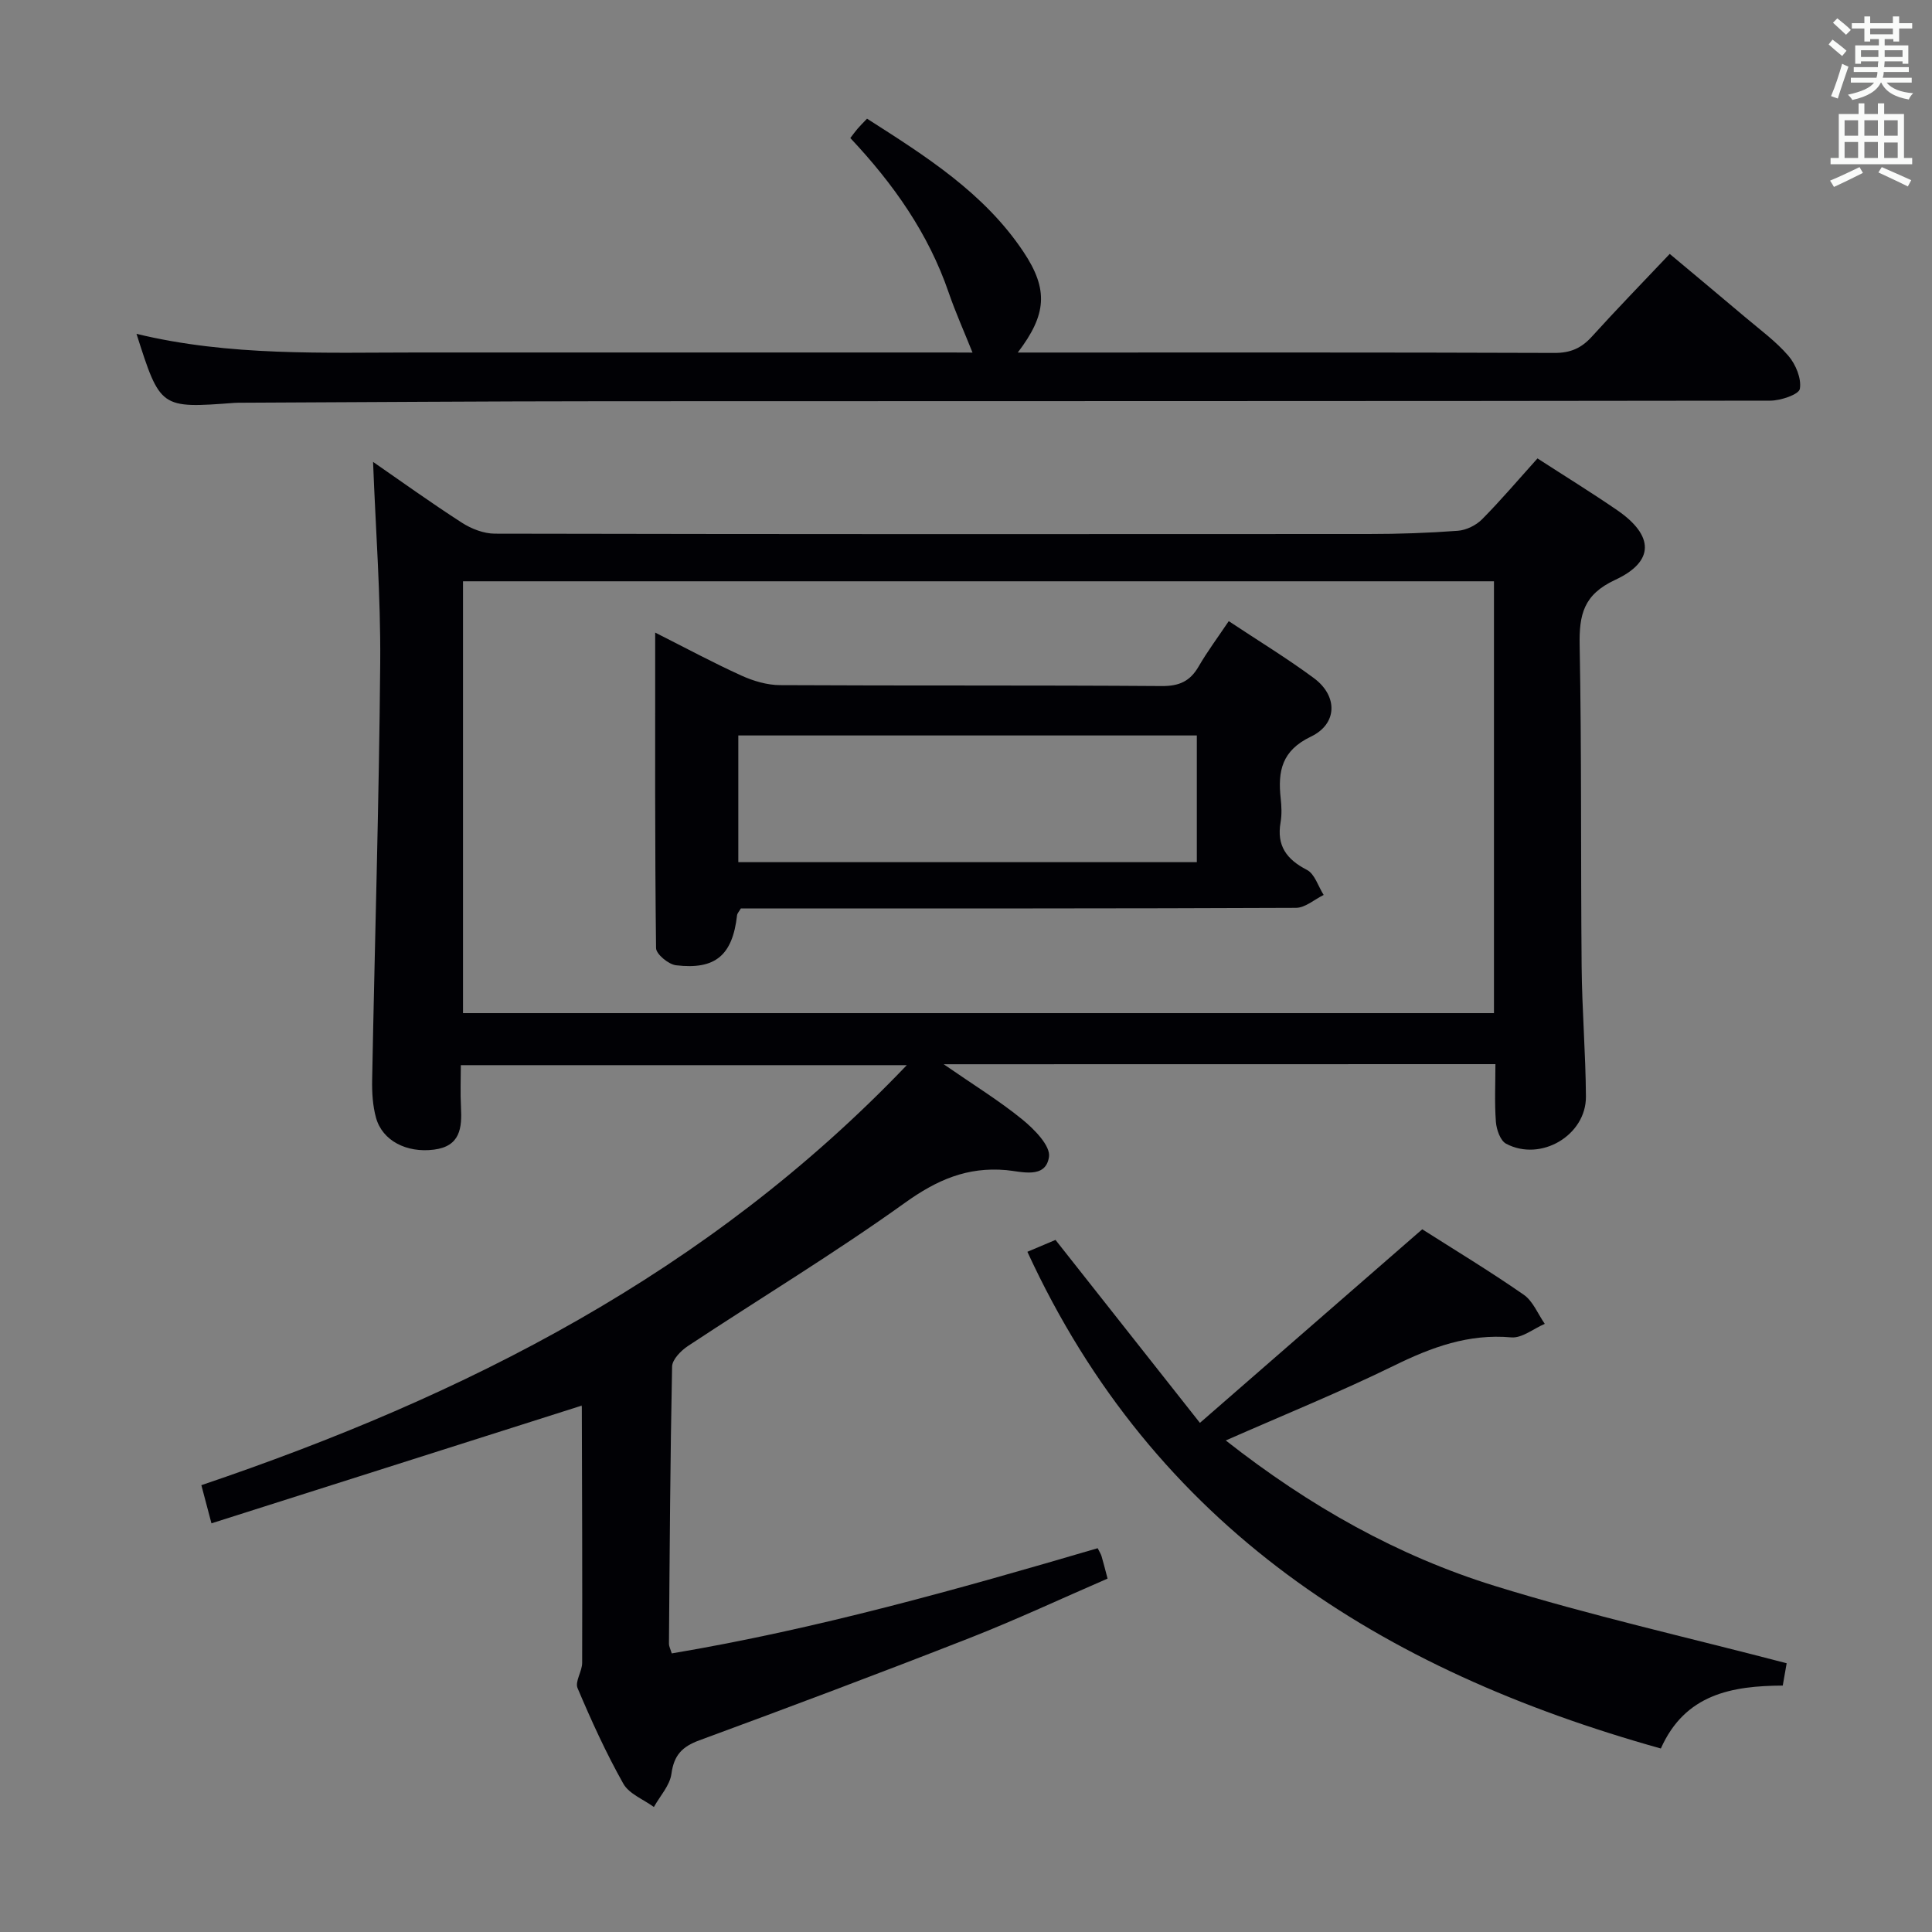 <svg enable-background="new 0 0 400 400" viewBox="0 0 400 400" xmlns="http://www.w3.org/2000/svg"><rect x="0" y="0" width="400" height="400" fill="#808080" stroke="none"/><g fill="#010105"><path d="m195.38 220.34c6.17 4.27 11.5 7.54 16.3 11.45 2.45 2 5.85 5.44 5.5 7.74-.69 4.63-5.73 3.01-8.84 2.73-8.09-.72-14.37 2.03-20.97 6.76-14.57 10.45-29.96 19.75-44.93 29.65-1.45.96-3.26 2.8-3.29 4.26-.39 19.14-.5 38.29-.65 57.43 0 .46.26.93.58 1.96 29.94-5.03 59.1-13.24 88.18-21.78.39.78.66 1.19.8 1.64.38 1.27.69 2.55 1.25 4.65-9.51 4.12-18.94 8.53-28.6 12.32-18.56 7.27-37.22 14.28-55.93 21.17-3.57 1.31-5.25 3.09-5.77 6.94-.33 2.41-2.36 4.58-3.63 6.86-2.16-1.58-5.14-2.71-6.33-4.83-3.58-6.36-6.62-13.05-9.47-19.78-.58-1.36.95-3.47.95-5.24.05-17.66-.02-35.32-.07-52.98 0-.27-.29-.55-.12-.24-25.51 8.11-50.87 16.17-76.56 24.34-.91-3.44-1.45-5.48-2.09-7.9 54.59-18.47 104.9-43.87 146.05-86.96-31.33 0-61.47 0-92.33 0 0 2.8-.13 5.75.03 8.69.23 4.33-.15 8.11-5.6 8.8-5.64.72-10.67-1.83-11.99-6.6-.69-2.5-.85-5.23-.8-7.85.54-28.78 1.43-57.56 1.67-86.35.11-13.9-.96-27.81-1.48-41.59 5.63 3.89 11.9 8.41 18.39 12.59 1.96 1.27 4.53 2.26 6.81 2.27 60.32.12 120.64.11 180.96.07 6.15 0 12.31-.21 18.44-.67 1.74-.13 3.77-1.13 5.01-2.38 3.96-4.01 7.62-8.32 11.47-12.6 5.64 3.65 11.16 7.05 16.49 10.71 7.63 5.24 7.82 10.62-.41 14.44-6.57 3.05-7.47 7.22-7.35 13.56.42 22.15.21 44.32.41 66.47.08 8.98.83 17.95.89 26.93.06 8.03-9.34 13.58-16.52 9.78-1.2-.63-2-2.93-2.12-4.53-.3-3.93-.1-7.89-.1-11.95-38.08.02-75.46.02-114.23.02zm113.93-99.99c-71.41 0-142.44 0-213.45 0v89.41h213.45c0-29.83 0-59.42 0-89.41z"/><path d="m201.35 73c-1.72-4.31-3.52-8.31-4.94-12.44-4.19-12.21-11.41-22.47-20.36-31.98.5-.65.95-1.28 1.45-1.87.53-.62 1.11-1.2 2.01-2.14 12.13 7.75 24.24 15.36 32.38 27.56 5.24 7.85 4.8 13.01-1.17 20.86h4.64c35.5 0 71-.05 106.5.08 3.31.01 5.57-1 7.73-3.39 5.13-5.67 10.48-11.16 16.11-17.11 5.29 4.43 10.49 8.75 15.65 13.12 3.05 2.58 6.34 4.98 8.92 7.98 1.52 1.77 2.74 4.72 2.37 6.84-.2 1.16-3.96 2.44-6.12 2.44-80.33.12-160.66.08-240.99.12-25.16.01-50.32.2-75.49.31-.5 0-1 0-1.5.03-15.35 1.15-15.35 1.15-20.28-14.29 19.31 4.67 38.78 3.86 58.19 3.86 36.67.01 73.33 0 110 0 1.75.02 3.52.02 4.9.02z"/><path d="m253.78 298.23c17.37 13.65 35.64 23.91 55.74 30.13 19.71 6.1 39.91 10.64 60.39 16-.14.79-.44 2.53-.81 4.62-10.5.06-20.22 1.74-25.24 13.03-57.83-16.18-104.86-45.72-131.15-102.84 2.24-.95 4.29-1.81 5.82-2.46 9.87 12.5 19.41 24.59 29.9 37.88 15.77-13.74 30.74-26.77 46.03-40.08 6.5 4.14 13.91 8.62 21 13.54 1.93 1.33 2.94 3.99 4.37 6.04-2.32.99-4.73 3-6.94 2.8-8.84-.79-16.48 2.03-24.23 5.83-11.15 5.46-22.68 10.14-34.88 15.51z"/><path d="m254.4 128.6c6.08 4.04 12.04 7.66 17.63 11.8 4.96 3.67 4.93 9.45-.62 12.11-6.04 2.89-6.87 7.15-6.26 12.75.18 1.65.26 3.37-.02 4.99-.84 4.83 1.21 7.66 5.45 9.85 1.62.83 2.34 3.41 3.47 5.19-1.91.93-3.82 2.66-5.73 2.67-36.33.16-72.66.12-108.98.12-1.99 0-3.98 0-5.95 0-.34.6-.74.99-.79 1.42-.94 8.24-4.45 11.32-12.63 10.35-1.56-.18-4.12-2.3-4.14-3.55-.26-21.46-.18-42.93-.18-65.33 6.4 3.23 12.05 6.27 17.87 8.91 2.47 1.12 5.31 1.96 7.99 1.97 26.33.14 52.66 0 78.99.19 3.63.03 5.88-.98 7.65-4.03 1.82-3.14 4-6.06 6.25-9.41zm-6.61 23.67c-31.84 0-63.27 0-94.93 0v26.23h94.93c0-8.77 0-17.22 0-26.23z"/></g><path d="m378.6 9.2.8-1c.9.7 1.9 1.4 2.9 2.3l-.9 1.1c-1.1-.9-2-1.7-2.8-2.4zm.5 10.7c.9-2.1 1.6-4.3 2.3-6.7.4.2.8.4 1.3.6-.7 2.1-1.5 4.3-2.2 6.6zm.4-15.2.9-.9c1 .8 2 1.6 2.8 2.4l-1 1c-1-.9-1.9-1.8-2.7-2.5zm12.5-1.3h1.2v1.4h2.7v1.1h-2.7v2.7h-1.2v-.5h-1.8v1.3h4.9v3.8h-1.2v-.5h-3.7c0 .4-.1.9-.1 1.2h5.1v1h-5.2c0 .5-.1.9-.2 1.2h6v1h-5.2c1.1 1.3 2.9 2 5.5 2.2-.4.4-.7.8-.9 1.3-2.9-.5-4.8-1.6-5.7-3.5h-.1c-.8 1.7-2.7 2.9-5.9 3.6-.2-.4-.6-.8-.9-1.1 2.8-.6 4.6-1.4 5.4-2.5h-4.8v-1h5.3c.1-.3.2-.7.2-1.2h-4.9v-1h5c0-.4 0-.8.1-1.2h-3.6v.5h-1.2v-3.8h4.9v-1.3h-1.8v.5h-1.2v-2.7h-2.6v-1.1h2.6v-1.4h1.2v1.4h4.7v-1.4zm-6.7 8.4h3.6c0-.4 0-.9 0-1.4h-3.6zm1.9-4.7h4.7v-1.2h-4.7zm6.7 3.3h-3.7v1.4h3.7z" fill="#fafbfa"/><path d="m384.7 21.4h1.3v2.2h2.8v-2.2h1.3v2.2h4.1v9.1h1.7v1.3h-16.9v-1.3h1.7v-9.1h4.1v-2.2zm.3 13.2.7 1.2c-1.8.9-3.8 1.9-6 2.9-.2-.4-.5-.8-.8-1.3 2.4-1 4.4-2 6.1-2.8zm-3.1-6.5h2.8v-3.2h-2.8zm0 4.6h2.8v-3.3h-2.8zm4.1-4.6h2.8v-3.2h-2.8zm0 4.6h2.8v-3.3h-2.8zm3.6 1.9c2.1.9 4.1 1.8 6.1 2.7l-.7 1.3c-2.2-1.1-4.2-2-6.1-2.9zm3.3-9.7h-2.8v3.2h2.8zm-2.8 7.8h2.8v-3.2h-2.8z" fill="#fafbfa"/></svg>